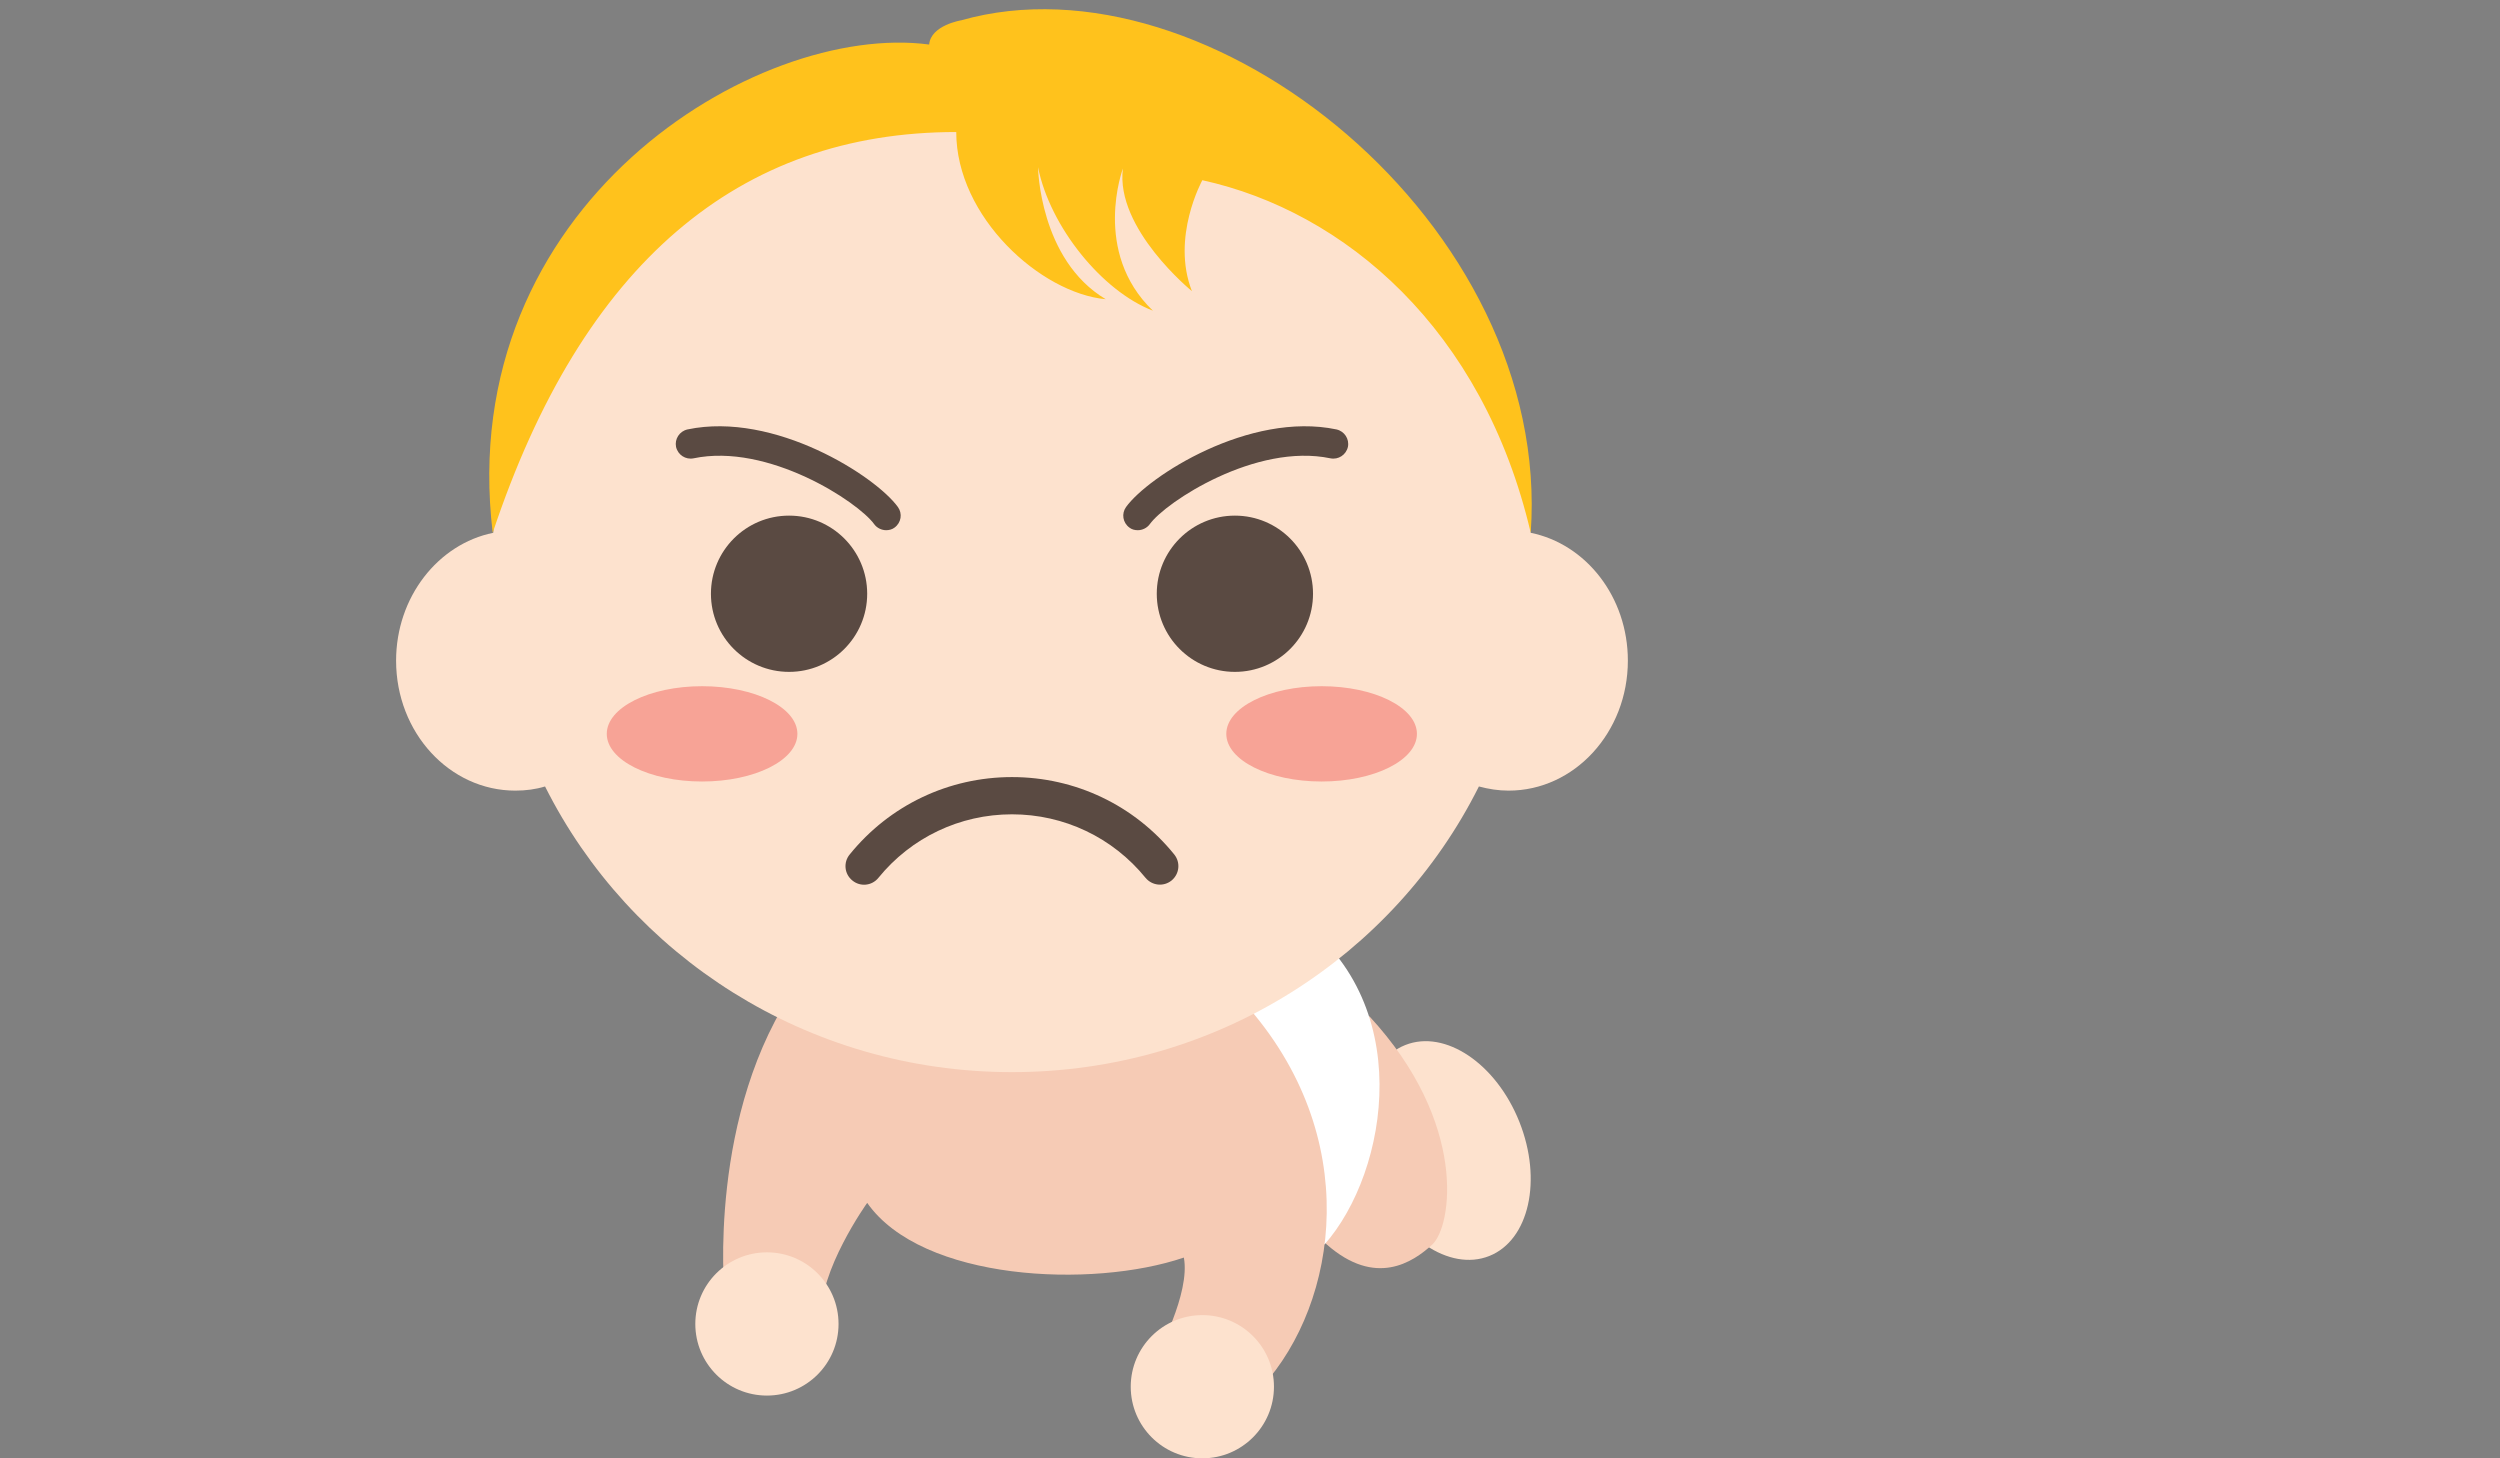 <?xml version="1.0" encoding="utf-8"?>
<!-- Generator: Adobe Illustrator 19.0.0, SVG Export Plug-In . SVG Version: 6.00 Build 0)  -->
<svg version="1.1" id="Layer_1" xmlns="http://www.w3.org/2000/svg" xmlns:xlink="http://www.w3.org/1999/xlink" x="0px" y="0px"
	 viewBox="0 0 960 560" style="enable-background:new 0 0 960 560;" xml:space="preserve">
<rect x="0" y="0" width="960" height="560" fill="#808080" stroke="none"/>
<style type="text/css">
	.st0{fill:#FDE2CE;}
	.st1{fill:#F6CBB5;}
	.st2{fill:#FFFFFF;}
	.st3{fill:#FFC21C;}
	.st4{fill:#5A4A42;}
	.st5{fill:#F7A396;}
</style>
<g id="XMLID_2_">
	<g id="XMLID_15_">
		<g id="XMLID_18_">
			
				<ellipse id="XMLID_25_" transform="matrix(0.929 -0.37 0.37 0.929 -124.036 236.791)" class="st0" cx="555.7" cy="442" rx="29.8" ry="43.6"/>
			<path id="XMLID_24_" class="st1" d="M525.8,390.2c38.1,41.2,31.7,80.8,24.2,87.7c-7.5,6.9-21.8,16.4-40.5,0
				c-18.8-16.4-15-45.3-15-45.3L525.8,390.2z"/>
			<path id="XMLID_23_" class="st2" d="M496.2,351.2c48.1,32.5,37.2,98.6,12.4,126.7l-86-82.6L496.2,351.2z"/>
			<g id="XMLID_19_">
				<path id="XMLID_22_" class="st1" d="M306.3,377.8c-34.8,49.5-28.1,118.6-28.1,118.6l37.2,9.8c-1.2-18,17.6-44.3,17.6-44.3
					c21,30,86.4,33,121.6,21c2.6,13.8-10.5,37.5-10.5,37.5l40.6,12c29.3-32.3,39-96.1-6.8-147.2L306.3,377.8z"/>
				<circle id="XMLID_21_" class="st0" cx="461.7" cy="532.5" r="27.5"/>
				<circle id="XMLID_20_" class="st0" cx="294.5" cy="508.4" r="27.5"/>
			</g>
		</g>
		<path id="XMLID_17_" class="st0" d="M587.8,204.6c-6-102.8-92.9-184.3-199.2-184.3s-193.2,81.5-199.2,184.3
			c-21.2,4.3-37.3,24.7-37.3,49.1c0,27.6,20.5,49.9,45.8,49.9c4,0,7.8-0.5,11.4-1.6c32.5,64.9,100.5,109.7,179.3,109.7
			S535.4,367,567.9,302c3.7,1,7.5,1.6,11.4,1.6c25.3,0,45.8-22.4,45.8-49.9C625.1,229.2,609,208.9,587.8,204.6z"/>
		<path id="XMLID_16_" class="st3" d="M369.1,7.8c95.1-27,227.1,78.4,218.7,196.8c-18.3-78.3-71.5-123.4-126.1-135.4
			c0,0-12.1,21.9-4,42.6c0,0-29.5-24-26.5-47.1c0,0-12,32,11.5,54.6c-19.5-7.5-39.5-32.2-44.1-55.1c0,0,0.5,35.5,26,50.7
			c-24.9-2.3-57.4-31.5-57.4-64.2c-83.3,0-143.5,50.3-178,153.9C174.2,78.9,290.5,8.3,356.8,17.1C357.4,9.7,369.1,7.8,369.1,7.8z"/>
	</g>
	<g id="XMLID_13_">
		<path id="XMLID_14_" class="st4" d="M388.6,298.4c24.3,0,47,10.8,62.3,29.7c2.5,3.1,2,7.5-1,10c-3.1,2.5-7.5,2-10-1
			c-12.6-15.5-31.3-24.4-51.3-24.4c-20,0-38.7,8.9-51.3,24.4c-2.5,3.1-7,3.5-10,1c-3.1-2.5-3.5-7-1-10
			C341.6,309.2,364.3,298.4,388.6,298.4z"/>
	</g>
	<g id="XMLID_10_">
		<ellipse id="XMLID_12_" class="st5" cx="269.6" cy="281.8" rx="36.6" ry="18.3"/>
		<ellipse id="XMLID_11_" class="st5" cx="507.5" cy="281.8" rx="36.6" ry="18.3"/>
	</g>
	<g id="XMLID_7_">
		<circle id="XMLID_9_" class="st4" cx="303" cy="228" r="30"/>
		<circle id="XMLID_8_" class="st4" cx="474.2" cy="228" r="30"/>
	</g>
	<g id="XMLID_5_">
		<path id="XMLID_6_" class="st4" d="M340.3,203.6c-1.7,0-3.5-0.8-4.6-2.3c-6.2-8.6-40.8-31.3-69.4-25.3c-3,0.6-6-1.3-6.7-4.4
			c-0.6-3,1.3-6,4.4-6.7c33.4-7,72.3,18,80.8,29.8c1.8,2.5,1.3,6-1.3,7.9C342.6,203.3,341.4,203.6,340.3,203.6z"/>
	</g>
	<g id="XMLID_3_">
		<path id="XMLID_4_" class="st4" d="M436.9,203.6c1.7,0,3.5-0.8,4.6-2.3c6.2-8.6,40.8-31.3,69.4-25.3c3,0.6,6-1.3,6.7-4.4
			c0.6-3-1.3-6-4.4-6.7c-33.4-7-72.3,18-80.8,29.8c-1.8,2.5-1.3,6,1.3,7.9C434.6,203.3,435.7,203.6,436.9,203.6z"/>
	</g>
</g>
</svg>

